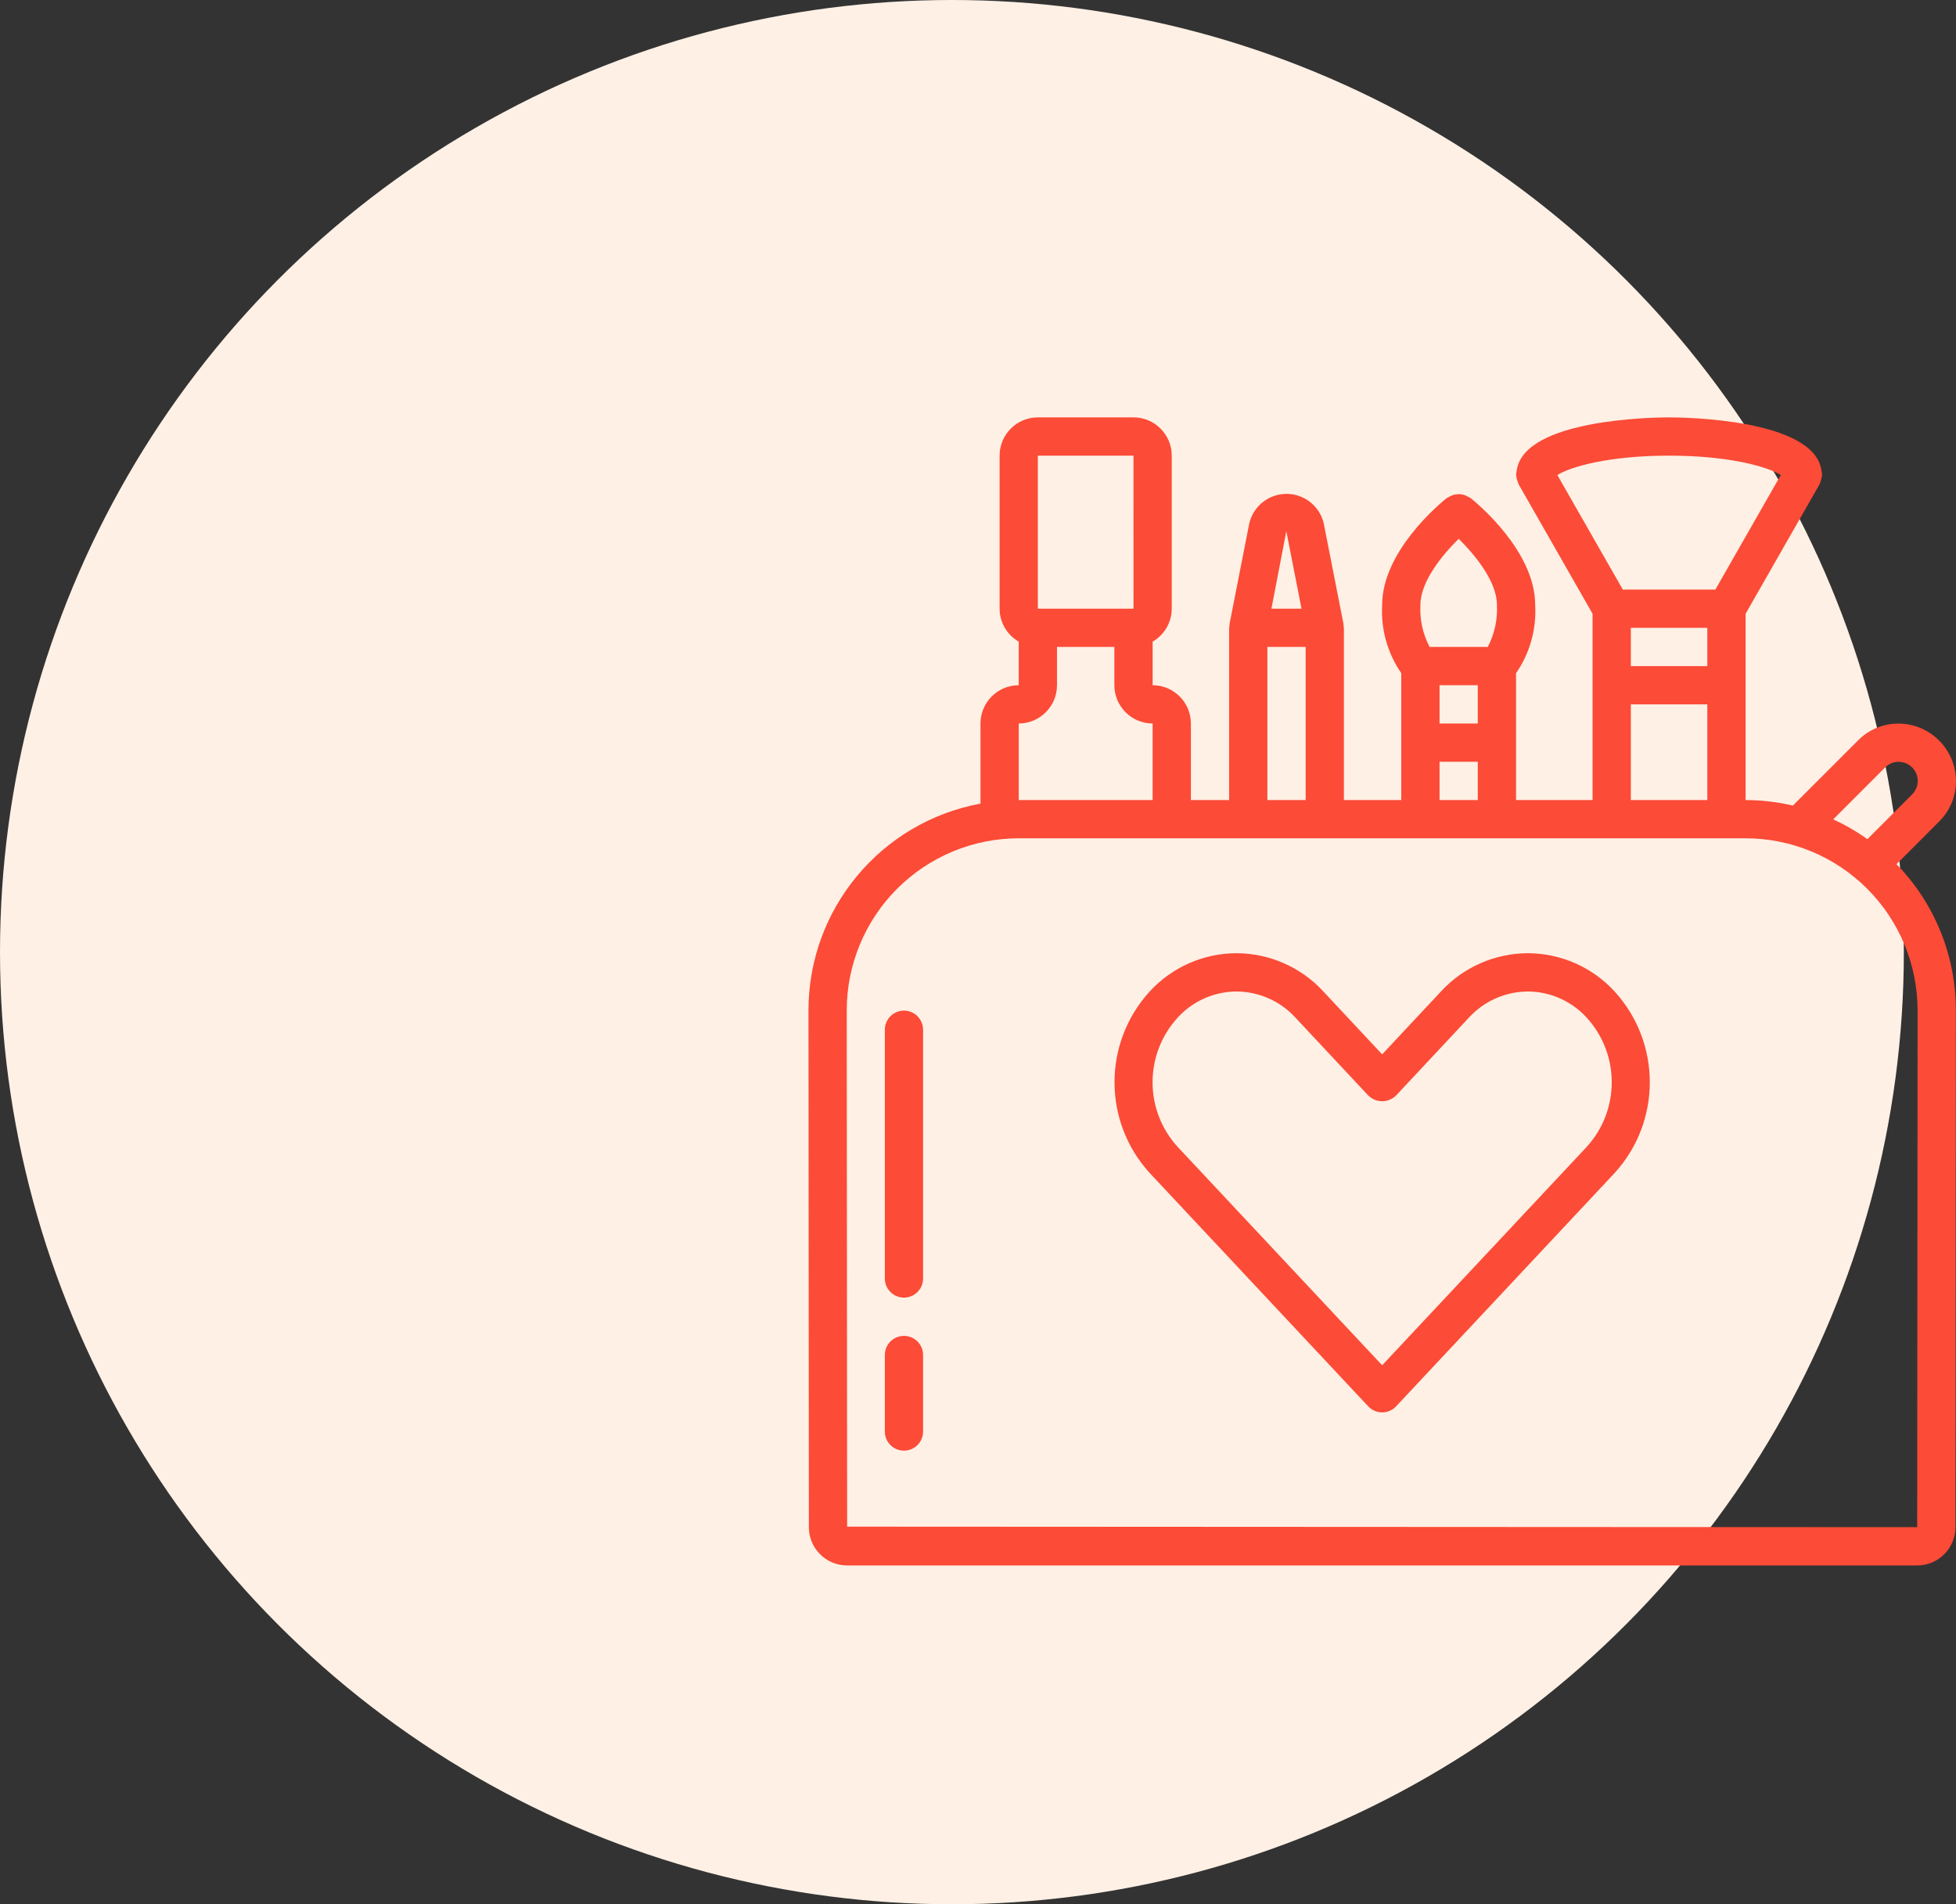 <svg width="75" height="73" viewBox="0 0 75 73" fill="none" xmlns="http://www.w3.org/2000/svg">
<rect x="0" y="0" width="75" height="73" fill="#333333" stroke="none"/>
<circle cx="36.5" cy="36.5" r="36.5" fill="#FFF0E5"/>
<path d="M74.353 31.493C74.767 31.083 75 30.524 75 29.941C74.993 28.726 74.009 27.743 72.794 27.738H72.786C72.204 27.739 71.647 27.973 71.24 28.388L68.746 30.882C68.151 30.743 67.543 30.672 66.932 30.669V23.529L69.769 18.564C69.776 18.551 69.776 18.537 69.782 18.524C69.803 18.479 69.818 18.433 69.829 18.385C69.843 18.338 69.853 18.291 69.858 18.242C69.858 18.227 69.866 18.215 69.866 18.2C69.862 18.153 69.854 18.107 69.844 18.061C69.84 18.038 69.84 18.016 69.834 17.994C69.497 16.063 64.579 16 63.998 16C63.418 16 58.499 16.063 58.163 17.994C58.157 18.016 58.157 18.038 58.153 18.061C58.143 18.107 58.135 18.153 58.131 18.2C58.131 18.215 58.139 18.228 58.139 18.242C58.144 18.291 58.154 18.338 58.168 18.385C58.179 18.433 58.194 18.479 58.214 18.524C58.221 18.537 58.22 18.552 58.228 18.564L61.065 23.529V30.669H58.131V25.807C58.66 25.04 58.918 24.118 58.864 23.188C58.864 21.134 56.642 19.297 56.389 19.094C56.37 19.08 56.348 19.076 56.329 19.064C56.249 19.013 56.161 18.976 56.069 18.956C55.883 18.923 55.692 18.961 55.533 19.063C55.514 19.076 55.491 19.079 55.472 19.094C55.219 19.297 52.997 21.134 52.997 23.187C52.943 24.118 53.201 25.04 53.73 25.807V30.669H51.53V24.068C51.526 24.044 51.522 24.021 51.516 23.998C51.517 23.975 51.517 23.951 51.516 23.927L50.753 20.045C50.588 19.385 49.991 18.924 49.311 18.933C48.631 18.942 48.046 19.417 47.898 20.081L47.143 23.927C47.142 23.951 47.142 23.974 47.143 23.998C47.137 24.021 47.133 24.044 47.129 24.068V30.669H45.663V27.735C45.661 26.925 45.005 26.269 44.196 26.268V24.597C44.648 24.337 44.927 23.856 44.929 23.334V17.467C44.928 16.657 44.272 16.001 43.462 16H39.795C38.985 16.001 38.329 16.657 38.328 17.467V23.334C38.33 23.856 38.609 24.337 39.062 24.597V26.268C38.252 26.269 37.596 26.925 37.595 27.735V30.807C33.769 31.514 30.995 34.853 31 38.743L31.015 58.505C31.004 58.901 31.154 59.284 31.43 59.568C31.706 59.852 32.086 60.012 32.482 60.012H73.512C73.905 60.012 74.281 59.855 74.556 59.575C74.832 59.296 74.984 58.918 74.979 58.526L74.994 38.743C75 36.645 74.183 34.629 72.719 33.128L74.353 31.493ZM72.28 29.422C72.415 29.284 72.599 29.206 72.791 29.205H72.793C73.091 29.202 73.362 29.38 73.477 29.655C73.592 29.93 73.528 30.247 73.315 30.457L71.602 32.17C71.191 31.875 70.752 31.621 70.292 31.41L72.28 29.422ZM59.715 18.211C60.189 17.905 61.666 17.467 63.998 17.467C66.331 17.467 67.808 17.905 68.282 18.211L65.773 22.601H62.224L59.715 18.211ZM62.532 25.535V24.068H65.465V25.535H62.532ZM65.465 27.002V30.669H62.532V27.002H65.465ZM54.464 23.188C54.464 22.293 55.305 21.27 55.931 20.655C56.557 21.27 57.398 22.293 57.398 23.188C57.428 23.747 57.306 24.305 57.046 24.801H54.816C54.555 24.305 54.433 23.747 54.464 23.188ZM55.197 27.735V26.268H56.664V27.735H55.197ZM56.664 29.202V30.669H55.197V29.202H56.664ZM49.322 20.363L49.905 23.334H48.751L49.322 20.363ZM48.596 24.801H50.063V30.669H48.596V24.801ZM39.795 17.467H43.462L43.463 23.334H39.795V17.467H39.795ZM39.062 27.735C39.871 27.734 40.528 27.078 40.529 26.268V24.801H42.729V26.268C42.73 27.078 43.386 27.734 44.196 27.735V30.669H39.068L39.062 30.669V27.735H39.062ZM73.527 38.742L73.512 58.545L32.482 58.524L32.467 38.741C32.465 36.99 33.16 35.31 34.398 34.071C35.636 32.832 37.316 32.135 39.068 32.136H66.926C68.678 32.136 70.357 32.832 71.595 34.071C72.834 35.31 73.528 36.99 73.527 38.742Z" fill="#FC4B37"/>
<path d="M58.588 36.542H58.583C57.317 36.545 56.11 37.076 55.253 38.007L52.997 40.419L50.739 38.005C49.882 37.075 48.676 36.545 47.411 36.542H47.406C46.144 36.545 44.94 37.076 44.086 38.006C42.283 39.978 42.284 43 44.087 44.971L52.462 53.912C52.6 54.06 52.794 54.144 52.997 54.144C53.2 54.144 53.394 54.06 53.532 53.912L61.907 44.971C63.71 42.999 63.71 39.978 61.907 38.006C61.054 37.076 59.85 36.545 58.588 36.542ZM60.838 43.967L60.837 43.969L52.997 52.338L45.156 43.967C43.872 42.563 43.873 40.412 45.157 39.009C45.735 38.376 46.55 38.014 47.407 38.009H47.41C48.27 38.013 49.088 38.375 49.669 39.008L52.461 41.993C52.603 42.136 52.796 42.216 52.997 42.216C53.198 42.216 53.391 42.136 53.533 41.993L56.323 39.01C56.904 38.376 57.723 38.013 58.583 38.009H58.586C59.443 38.014 60.259 38.376 60.837 39.009C62.121 40.412 62.121 42.563 60.838 43.967Z" fill="#FC4B37"/>
<path d="M34.661 38.742C34.467 38.742 34.28 38.819 34.142 38.957C34.005 39.094 33.928 39.281 33.928 39.476V49.01C33.928 49.415 34.256 49.744 34.661 49.744C35.066 49.744 35.394 49.415 35.394 49.01V39.476C35.394 39.281 35.317 39.095 35.18 38.957C35.042 38.819 34.855 38.742 34.661 38.742Z" fill="#FC4B37"/>
<path d="M34.661 51.211C34.467 51.211 34.28 51.288 34.142 51.425C34.005 51.563 33.928 51.749 33.928 51.944V54.878C33.928 55.283 34.256 55.611 34.661 55.611C35.066 55.611 35.394 55.283 35.394 54.878V51.944C35.394 51.749 35.317 51.563 35.18 51.425C35.042 51.288 34.855 51.211 34.661 51.211Z" fill="#FC4B37"/>
</svg>
